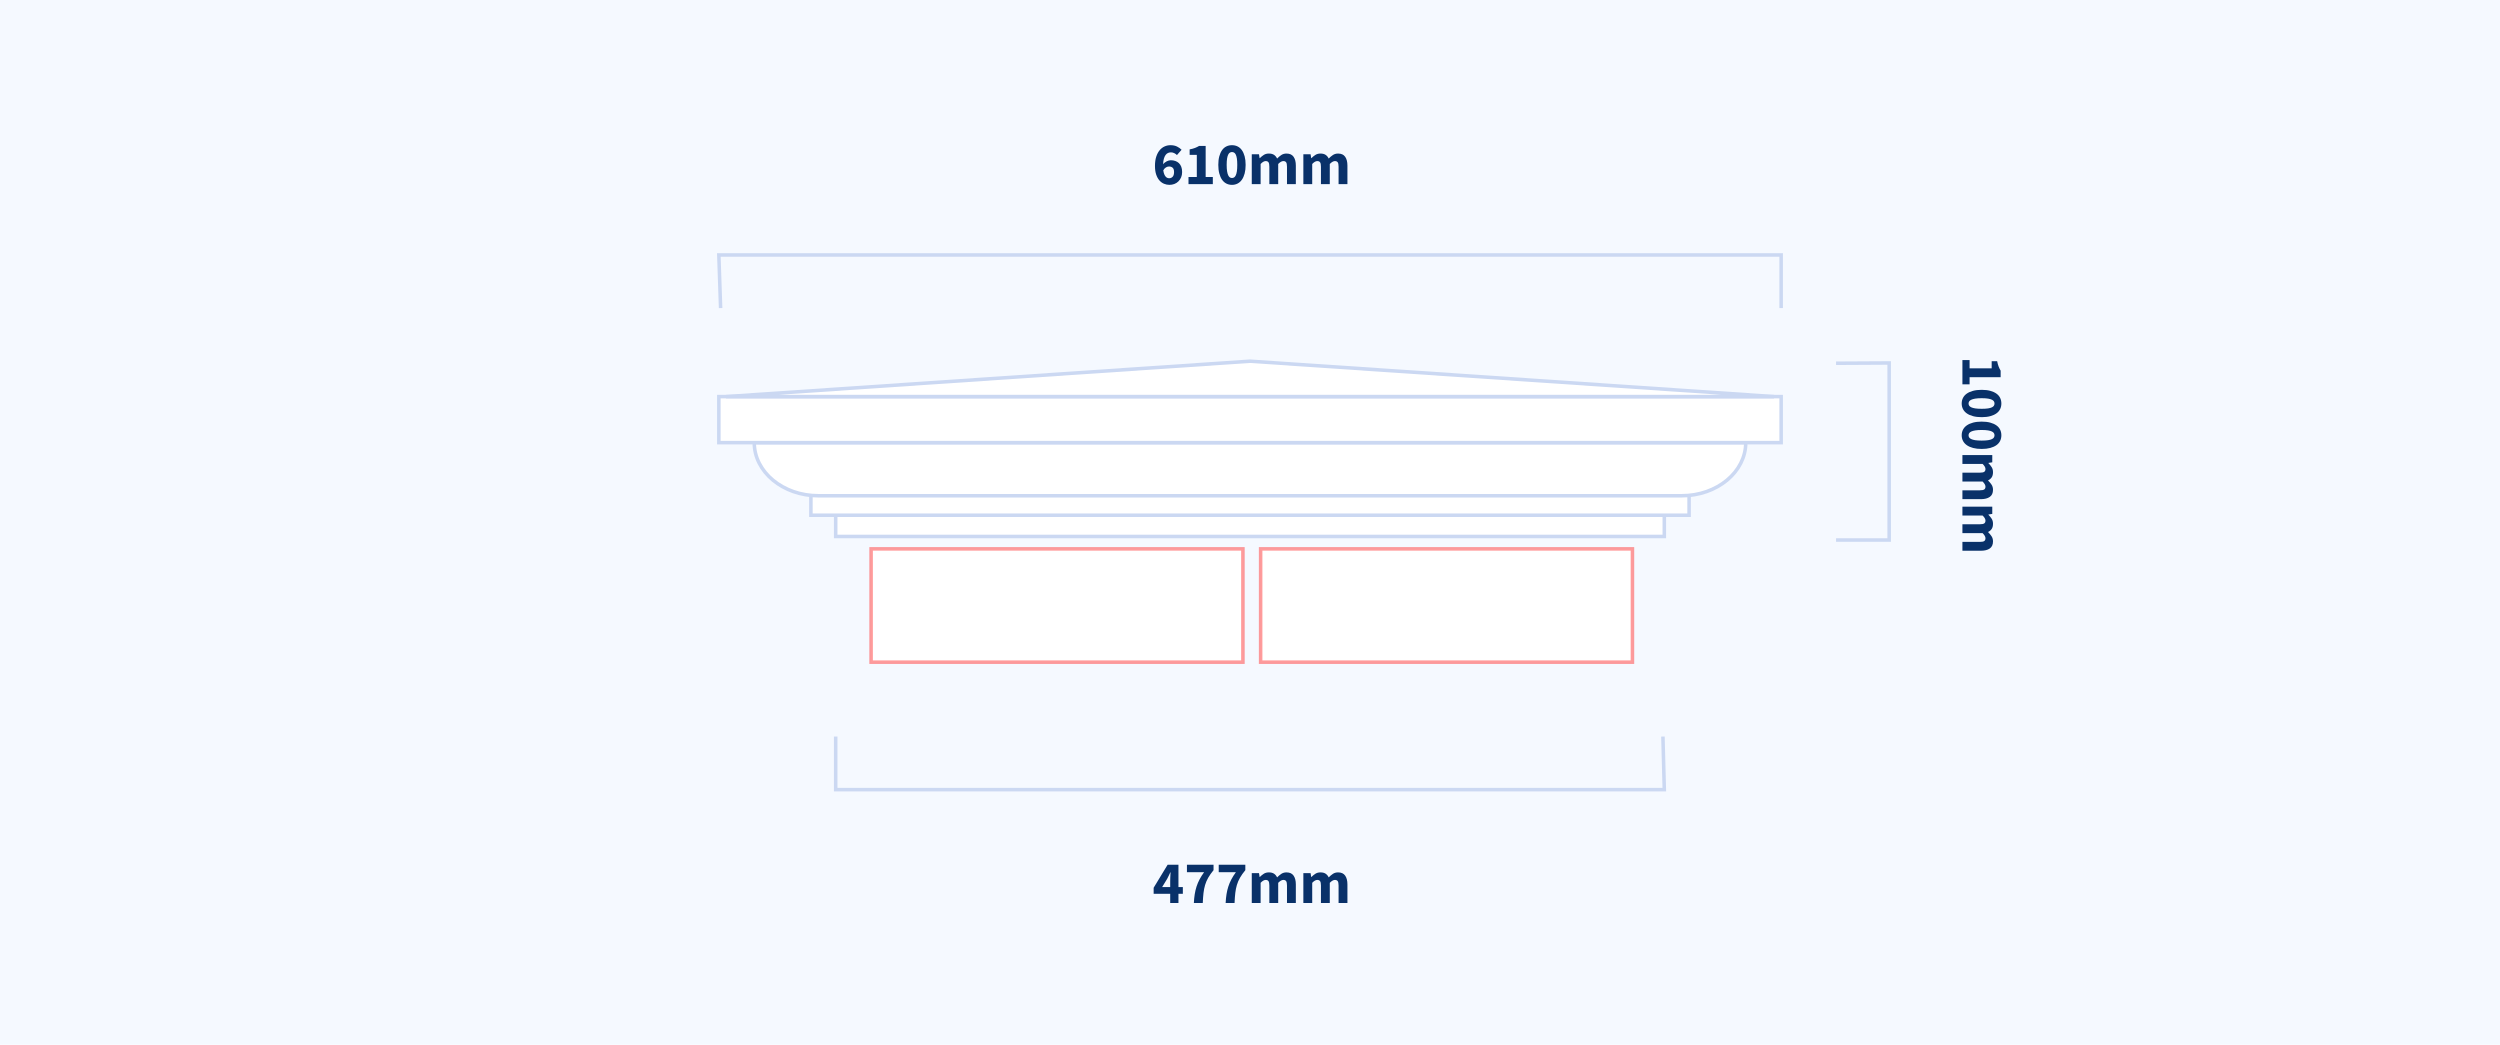 <?xml version="1.0" encoding="UTF-8"?>
<svg width="706px" height="295px" viewBox="0 0 706 295" version="1.1" xmlns="http://www.w3.org/2000/svg" xmlns:xlink="http://www.w3.org/1999/xlink">
    <!-- Generator: Sketch 58 (84663) - https://sketch.com -->
    <title>pierCaps/PC320</title>
    <desc>Created with Sketch.</desc>
    <g id="pierCaps/PC320" stroke="none" stroke-width="1" fill="none" fill-rule="evenodd">
        <rect fill="#F5F9FF" x="0" y="0" width="706" height="295"></rect>
        <g id="Group" transform="translate(246, 155)" fill="#FFFFFF" stroke="#FF5959" stroke-opacity="0.6">
            <rect id="Rectangle" x="0" y="0" width="105" height="32"></rect>
            <rect id="Rectangle-Copy-5" x="110" y="0" width="105" height="32"></rect>
        </g>
        <g id="Group-2" transform="translate(203, 102)" fill="#FFFFFF" stroke="#CBD8F2">
            <polyline id="Rectangle" points="267 44 267 49.5 33 49.5 33 44"></polyline>
            <polyline id="Rectangle-Copy-2" points="274 38 274 43.5 26 43.5 26 38"></polyline>
            <path d="M290,23 C290,31.284 281.895,38 271.897,38 L28.103,38 C18.105,38 10,31.284 10,23 C10,23 103.333,23 290,23 Z" id="Rectangle-Copy-3"></path>
            <polygon id="Rectangle-Copy-4" points="300 10 300 23 0 23 0 10"></polygon>
            <polygon id="Path" points="2 10 150 0 298 10"></polygon>
        </g>
        <polyline id="Rectangle-Copy" stroke="#CBD8F2" points="203.5 87 203 72 503 72 503 87"></polyline>
        <path d="M330.244,52.204 C329.723,52.204 329.216,52.102 328.723,51.898 C328.229,51.694 327.793,51.377 327.413,50.946 C327.034,50.515 326.731,49.963 326.504,49.288 C326.277,48.614 326.164,47.801 326.164,46.849 C326.164,45.84 326.286,44.968 326.529,44.231 C326.773,43.494 327.096,42.888 327.498,42.412 C327.901,41.936 328.365,41.582 328.892,41.349 C329.42,41.117 329.966,41.001 330.533,41.001 C331.247,41.001 331.865,41.128 332.386,41.383 C332.907,41.639 333.338,41.942 333.678,42.293 L332.369,43.789 C332.176,43.585 331.927,43.407 331.621,43.254 C331.315,43.1 331.003,43.024 330.686,43.024 C330.391,43.024 330.114,43.081 329.853,43.194 C329.592,43.307 329.363,43.497 329.164,43.764 C328.966,44.03 328.805,44.378 328.68,44.809 C328.555,45.24 328.482,45.767 328.459,46.39 C328.595,46.209 328.754,46.047 328.935,45.906 C329.116,45.764 329.303,45.645 329.496,45.548 C329.689,45.452 329.881,45.379 330.074,45.328 C330.267,45.276 330.448,45.251 330.618,45.251 C331.083,45.251 331.51,45.319 331.901,45.455 C332.293,45.591 332.632,45.795 332.921,46.067 C333.211,46.339 333.434,46.685 333.593,47.104 C333.752,47.523 333.831,48.016 333.831,48.583 C333.831,49.15 333.735,49.654 333.542,50.096 C333.349,50.538 333.092,50.918 332.769,51.235 C332.445,51.552 332.066,51.793 331.63,51.958 C331.193,52.122 330.731,52.204 330.244,52.204 Z M330.193,50.334 C330.567,50.334 330.887,50.195 331.154,49.917 C331.42,49.64 331.553,49.195 331.553,48.583 C331.553,48.005 331.42,47.6 331.154,47.367 C330.887,47.135 330.55,47.019 330.142,47.019 C329.859,47.019 329.573,47.101 329.284,47.266 C328.994,47.43 328.737,47.705 328.51,48.09 C328.567,48.521 328.652,48.878 328.765,49.161 C328.878,49.444 329.009,49.674 329.156,49.849 C329.303,50.025 329.465,50.15 329.64,50.224 C329.816,50.297 330,50.334 330.193,50.334 Z M335.633,52 L335.633,49.977 L337.979,49.977 L337.979,43.738 L335.956,43.738 L335.956,42.191 C336.545,42.078 337.044,41.942 337.452,41.783 C337.86,41.624 338.257,41.432 338.642,41.205 L340.478,41.205 L340.478,49.977 L342.501,49.977 L342.501,52 L335.633,52 Z M347.907,52.204 C347.329,52.204 346.802,52.082 346.326,51.839 C345.85,51.595 345.445,51.235 345.111,50.759 C344.776,50.283 344.516,49.694 344.329,48.991 C344.141,48.288 344.048,47.478 344.048,46.56 C344.048,45.642 344.141,44.837 344.329,44.146 C344.516,43.455 344.776,42.874 345.111,42.404 C345.445,41.933 345.85,41.582 346.326,41.349 C346.802,41.117 347.329,41.001 347.907,41.001 C348.485,41.001 349.012,41.117 349.488,41.349 C349.964,41.582 350.369,41.933 350.704,42.404 C351.038,42.874 351.298,43.455 351.486,44.146 C351.673,44.837 351.766,45.642 351.766,46.56 C351.766,47.478 351.673,48.288 351.486,48.991 C351.298,49.694 351.038,50.283 350.704,50.759 C350.369,51.235 349.964,51.595 349.488,51.839 C349.012,52.082 348.485,52.204 347.907,52.204 Z M347.907,50.266 C348.122,50.266 348.321,50.212 348.502,50.105 C348.683,49.997 348.842,49.801 348.978,49.518 C349.114,49.235 349.219,48.855 349.293,48.379 C349.366,47.903 349.403,47.297 349.403,46.56 C349.403,45.823 349.366,45.22 349.293,44.749 C349.219,44.279 349.114,43.911 348.978,43.645 C348.842,43.378 348.683,43.194 348.502,43.092 C348.321,42.99 348.122,42.939 347.907,42.939 C347.703,42.939 347.51,42.99 347.329,43.092 C347.148,43.194 346.989,43.378 346.853,43.645 C346.717,43.911 346.609,44.279 346.53,44.749 C346.451,45.22 346.411,45.823 346.411,46.56 C346.411,47.297 346.451,47.903 346.53,48.379 C346.609,48.855 346.717,49.235 346.853,49.518 C346.989,49.801 347.148,49.997 347.329,50.105 C347.51,50.212 347.703,50.266 347.907,50.266 Z M353.5,52 L353.5,43.568 L355.54,43.568 L355.71,44.656 L355.778,44.656 C356.129,44.305 356.503,44.002 356.9,43.746 C357.297,43.491 357.773,43.364 358.328,43.364 C358.929,43.364 359.413,43.486 359.781,43.73 C360.15,43.973 360.442,44.322 360.657,44.775 C361.031,44.39 361.425,44.058 361.839,43.781 C362.252,43.503 362.742,43.364 363.309,43.364 C364.216,43.364 364.881,43.667 365.307,44.273 C365.732,44.88 365.944,45.71 365.944,46.764 L365.944,52 L363.445,52 L363.445,47.087 C363.445,46.475 363.363,46.056 363.199,45.829 C363.034,45.602 362.771,45.489 362.408,45.489 C361.989,45.489 361.507,45.761 360.963,46.305 L360.963,52 L358.464,52 L358.464,47.087 C358.464,46.475 358.382,46.056 358.217,45.829 C358.053,45.602 357.79,45.489 357.427,45.489 C356.996,45.489 356.52,45.761 355.999,46.305 L355.999,52 L353.5,52 Z M368.069,52 L368.069,43.568 L370.109,43.568 L370.279,44.656 L370.347,44.656 C370.698,44.305 371.072,44.002 371.469,43.746 C371.866,43.491 372.342,43.364 372.897,43.364 C373.498,43.364 373.982,43.486 374.351,43.73 C374.719,43.973 375.011,44.322 375.226,44.775 C375.6,44.39 375.994,44.058 376.408,43.781 C376.821,43.503 377.311,43.364 377.878,43.364 C378.785,43.364 379.45,43.667 379.875,44.273 C380.301,44.88 380.513,45.71 380.513,46.764 L380.513,52 L378.014,52 L378.014,47.087 C378.014,46.475 377.932,46.056 377.767,45.829 C377.603,45.602 377.34,45.489 376.977,45.489 C376.558,45.489 376.076,45.761 375.532,46.305 L375.532,52 L373.033,52 L373.033,47.087 C373.033,46.475 372.951,46.056 372.786,45.829 C372.622,45.602 372.359,45.489 371.996,45.489 C371.565,45.489 371.089,45.761 370.568,46.305 L370.568,52 L368.069,52 Z" id="610mm" fill="#093169" fill-rule="nonzero"></path>
        <polyline id="Rectangle-Copy-2" stroke="#CBD8F2" transform="translate(353, 215.5) rotate(-180) translate(-353, -215.5) " points="236.39 223 236 208 470 208 470 223"></polyline>
        <path d="M330.465,255 L330.465,252.416 L325.79,252.416 L325.79,250.699 L329.734,244.205 L332.794,244.205 L332.794,250.512 L334.035,250.512 L334.035,252.416 L332.794,252.416 L332.794,255 L330.465,255 Z M328.187,250.512 L330.465,250.512 L330.465,248.761 C330.465,248.48 330.472,248.164 330.487,247.814 L330.54,246.784 C330.549,246.629 330.558,246.483 330.567,246.347 L330.499,246.347 L330.074,247.248 L330.074,247.248 C329.927,247.554 329.774,247.86 329.615,248.166 L328.187,250.512 Z M337.146,255 C337.191,254.105 337.273,253.28 337.392,252.526 C337.512,251.773 337.681,251.053 337.902,250.368 C338.124,249.682 338.407,249.01 338.752,248.353 C339.098,247.696 339.526,247.016 340.036,246.313 L335.191,246.313 L335.191,244.205 L342.705,244.205 L342.705,245.735 C342.082,246.494 341.58,247.205 341.2,247.869 C340.821,248.532 340.526,249.217 340.317,249.925 C340.107,250.634 339.957,251.393 339.866,252.203 C339.775,253.014 339.707,253.946 339.662,255 L337.146,255 Z M346.122,255 C346.167,254.105 346.249,253.28 346.368,252.526 C346.488,251.773 346.657,251.053 346.878,250.368 C347.1,249.682 347.383,249.01 347.728,248.353 C348.074,247.696 348.502,247.016 349.012,246.313 L344.167,246.313 L344.167,244.205 L351.681,244.205 L351.681,245.735 C351.058,246.494 350.556,247.205 350.176,247.869 C349.797,248.532 349.502,249.217 349.293,249.925 C349.083,250.634 348.933,251.393 348.842,252.203 C348.751,253.014 348.683,253.946 348.638,255 L346.122,255 Z M353.5,255 L353.5,246.568 L355.54,246.568 L355.71,247.656 L355.778,247.656 C356.129,247.305 356.503,247.002 356.9,246.746 C357.297,246.491 357.773,246.364 358.328,246.364 C358.929,246.364 359.413,246.486 359.781,246.73 C360.15,246.973 360.442,247.322 360.657,247.775 C361.031,247.39 361.425,247.058 361.839,246.78 C362.252,246.503 362.742,246.364 363.309,246.364 C364.216,246.364 364.881,246.667 365.307,247.274 C365.732,247.88 365.944,248.71 365.944,249.764 L365.944,255 L363.445,255 L363.445,250.087 C363.445,249.475 363.363,249.056 363.199,248.829 C363.034,248.602 362.771,248.489 362.408,248.489 C361.989,248.489 361.507,248.761 360.963,249.305 L360.963,255 L358.464,255 L358.464,250.087 C358.464,249.475 358.382,249.056 358.217,248.829 C358.053,248.602 357.79,248.489 357.427,248.489 C356.996,248.489 356.52,248.761 355.999,249.305 L355.999,255 L353.5,255 Z M368.069,255 L368.069,246.568 L370.109,246.568 L370.279,247.656 L370.347,247.656 C370.698,247.305 371.072,247.002 371.469,246.746 C371.866,246.491 372.342,246.364 372.897,246.364 C373.498,246.364 373.982,246.486 374.351,246.73 C374.719,246.973 375.011,247.322 375.226,247.775 C375.6,247.39 375.994,247.058 376.408,246.78 C376.821,246.503 377.311,246.364 377.878,246.364 C378.785,246.364 379.45,246.667 379.875,247.274 C380.301,247.88 380.513,248.71 380.513,249.764 L380.513,255 L378.014,255 L378.014,250.087 C378.014,249.475 377.932,249.056 377.767,248.829 C377.603,248.602 377.34,248.489 376.977,248.489 C376.558,248.489 376.076,248.761 375.532,249.305 L375.532,255 L373.033,255 L373.033,250.087 C373.033,249.475 372.951,249.056 372.786,248.829 C372.622,248.602 372.359,248.489 371.996,248.489 C371.565,248.489 371.089,248.761 370.568,249.305 L370.568,255 L368.069,255 Z" id="477mm" fill="#093169" fill-rule="nonzero"></path>
        <path d="M532.657,134 L532.657,131.977 L535.003,131.977 L535.003,125.738 L532.98,125.738 L532.98,124.191 C533.569,124.078 534.068,123.942 534.476,123.783 C534.884,123.624 535.281,123.432 535.666,123.205 L537.502,123.205 L537.502,131.977 L539.525,131.977 L539.525,134 L532.657,134 Z M544.931,134.204 C544.353,134.204 543.826,134.082 543.35,133.839 C542.874,133.595 542.469,133.235 542.135,132.759 C541.8,132.283 541.54,131.694 541.352,130.991 C541.165,130.288 541.072,129.478 541.072,128.56 C541.072,127.642 541.165,126.837 541.352,126.146 C541.54,125.455 541.8,124.874 542.135,124.403 C542.469,123.933 542.874,123.582 543.35,123.35 C543.826,123.117 544.353,123.001 544.931,123.001 C545.509,123.001 546.036,123.117 546.512,123.35 C546.988,123.582 547.393,123.933 547.727,124.403 C548.062,124.874 548.322,125.455 548.51,126.146 C548.697,126.837 548.79,127.642 548.79,128.56 C548.79,129.478 548.697,130.288 548.51,130.991 C548.322,131.694 548.062,132.283 547.727,132.759 C547.393,133.235 546.988,133.595 546.512,133.839 C546.036,134.082 545.509,134.204 544.931,134.204 Z M544.931,132.266 C545.146,132.266 545.345,132.212 545.526,132.105 C545.707,131.997 545.866,131.801 546.002,131.518 C546.138,131.235 546.243,130.855 546.317,130.379 C546.39,129.903 546.427,129.297 546.427,128.56 C546.427,127.823 546.39,127.22 546.317,126.749 C546.243,126.279 546.138,125.911 546.002,125.644 C545.866,125.378 545.707,125.194 545.526,125.092 C545.345,124.99 545.146,124.939 544.931,124.939 C544.727,124.939 544.534,124.99 544.353,125.092 C544.172,125.194 544.013,125.378 543.877,125.644 C543.741,125.911 543.633,126.279 543.554,126.749 C543.475,127.22 543.435,127.823 543.435,128.56 C543.435,129.297 543.475,129.903 543.554,130.379 C543.633,130.855 543.741,131.235 543.877,131.518 C544.013,131.801 544.172,131.997 544.353,132.105 C544.534,132.212 544.727,132.266 544.931,132.266 Z M553.907,134.204 C553.329,134.204 552.802,134.082 552.326,133.839 C551.85,133.595 551.445,133.235 551.111,132.759 C550.776,132.283 550.516,131.694 550.328,130.991 C550.141,130.288 550.048,129.478 550.048,128.56 C550.048,127.642 550.141,126.837 550.328,126.146 C550.516,125.455 550.776,124.874 551.111,124.403 C551.445,123.933 551.85,123.582 552.326,123.35 C552.802,123.117 553.329,123.001 553.907,123.001 C554.485,123.001 555.012,123.117 555.488,123.35 C555.964,123.582 556.369,123.933 556.703,124.403 C557.038,124.874 557.298,125.455 557.486,126.146 C557.673,126.837 557.766,127.642 557.766,128.56 C557.766,129.478 557.673,130.288 557.486,130.991 C557.298,131.694 557.038,132.283 556.703,132.759 C556.369,133.235 555.964,133.595 555.488,133.839 C555.012,134.082 554.485,134.204 553.907,134.204 Z M553.907,132.266 C554.122,132.266 554.321,132.212 554.502,132.105 C554.683,131.997 554.842,131.801 554.978,131.518 C555.114,131.235 555.219,130.855 555.293,130.379 C555.366,129.903 555.403,129.297 555.403,128.56 C555.403,127.823 555.366,127.22 555.293,126.749 C555.219,126.279 555.114,125.911 554.978,125.644 C554.842,125.378 554.683,125.194 554.502,125.092 C554.321,124.99 554.122,124.939 553.907,124.939 C553.703,124.939 553.51,124.99 553.329,125.092 C553.148,125.194 552.989,125.378 552.853,125.644 C552.717,125.911 552.609,126.279 552.53,126.749 C552.451,127.22 552.411,127.823 552.411,128.56 C552.411,129.297 552.451,129.903 552.53,130.379 C552.609,130.855 552.717,131.235 552.853,131.518 C552.989,131.801 553.148,131.997 553.329,132.105 C553.51,132.212 553.703,132.266 553.907,132.266 Z M559.5,134 L559.5,125.568 L561.54,125.568 L561.71,126.656 L561.778,126.656 C562.129,126.305 562.503,126.002 562.9,125.746 C563.297,125.491 563.773,125.364 564.328,125.364 C564.929,125.364 565.413,125.486 565.782,125.73 C566.15,125.973 566.442,126.322 566.657,126.775 C567.031,126.39 567.425,126.058 567.838,125.781 C568.252,125.503 568.742,125.364 569.309,125.364 C570.216,125.364 570.881,125.667 571.307,126.273 C571.732,126.88 571.944,127.71 571.944,128.764 L571.944,134 L569.445,134 L569.445,129.087 C569.445,128.475 569.363,128.056 569.198,127.829 C569.034,127.602 568.771,127.489 568.408,127.489 C567.989,127.489 567.507,127.761 566.963,128.305 L566.963,134 L564.464,134 L564.464,129.087 C564.464,128.475 564.382,128.056 564.217,127.829 C564.053,127.602 563.79,127.489 563.427,127.489 C562.996,127.489 562.52,127.761 561.999,128.305 L561.999,134 L559.5,134 Z M574.069,134 L574.069,125.568 L576.109,125.568 L576.279,126.656 L576.347,126.656 C576.698,126.305 577.072,126.002 577.469,125.746 C577.866,125.491 578.342,125.364 578.897,125.364 C579.498,125.364 579.982,125.486 580.351,125.73 C580.719,125.973 581.011,126.322 581.226,126.775 C581.6,126.39 581.994,126.058 582.408,125.781 C582.821,125.503 583.311,125.364 583.878,125.364 C584.785,125.364 585.45,125.667 585.875,126.273 C586.301,126.88 586.513,127.71 586.513,128.764 L586.513,134 L584.014,134 L584.014,129.087 C584.014,128.475 583.932,128.056 583.768,127.829 C583.603,127.602 583.34,127.489 582.977,127.489 C582.558,127.489 582.076,127.761 581.532,128.305 L581.532,134 L579.033,134 L579.033,129.087 C579.033,128.475 578.951,128.056 578.787,127.829 C578.622,127.602 578.359,127.489 577.996,127.489 C577.565,127.489 577.089,127.761 576.568,128.305 L576.568,134 L574.069,134 Z" id="100mm" fill="#093169" fill-rule="nonzero" transform="translate(559.585, 128.602) rotate(-270) translate(-559.585, -128.602) "></path>
        <polyline id="Rectangle-Copy-3" stroke="#CBD8F2" transform="translate(526, 127.5) rotate(-270) translate(-526, -127.5) " points="501.083 135 501 120 551 120 551 135"></polyline>
    </g>
</svg>